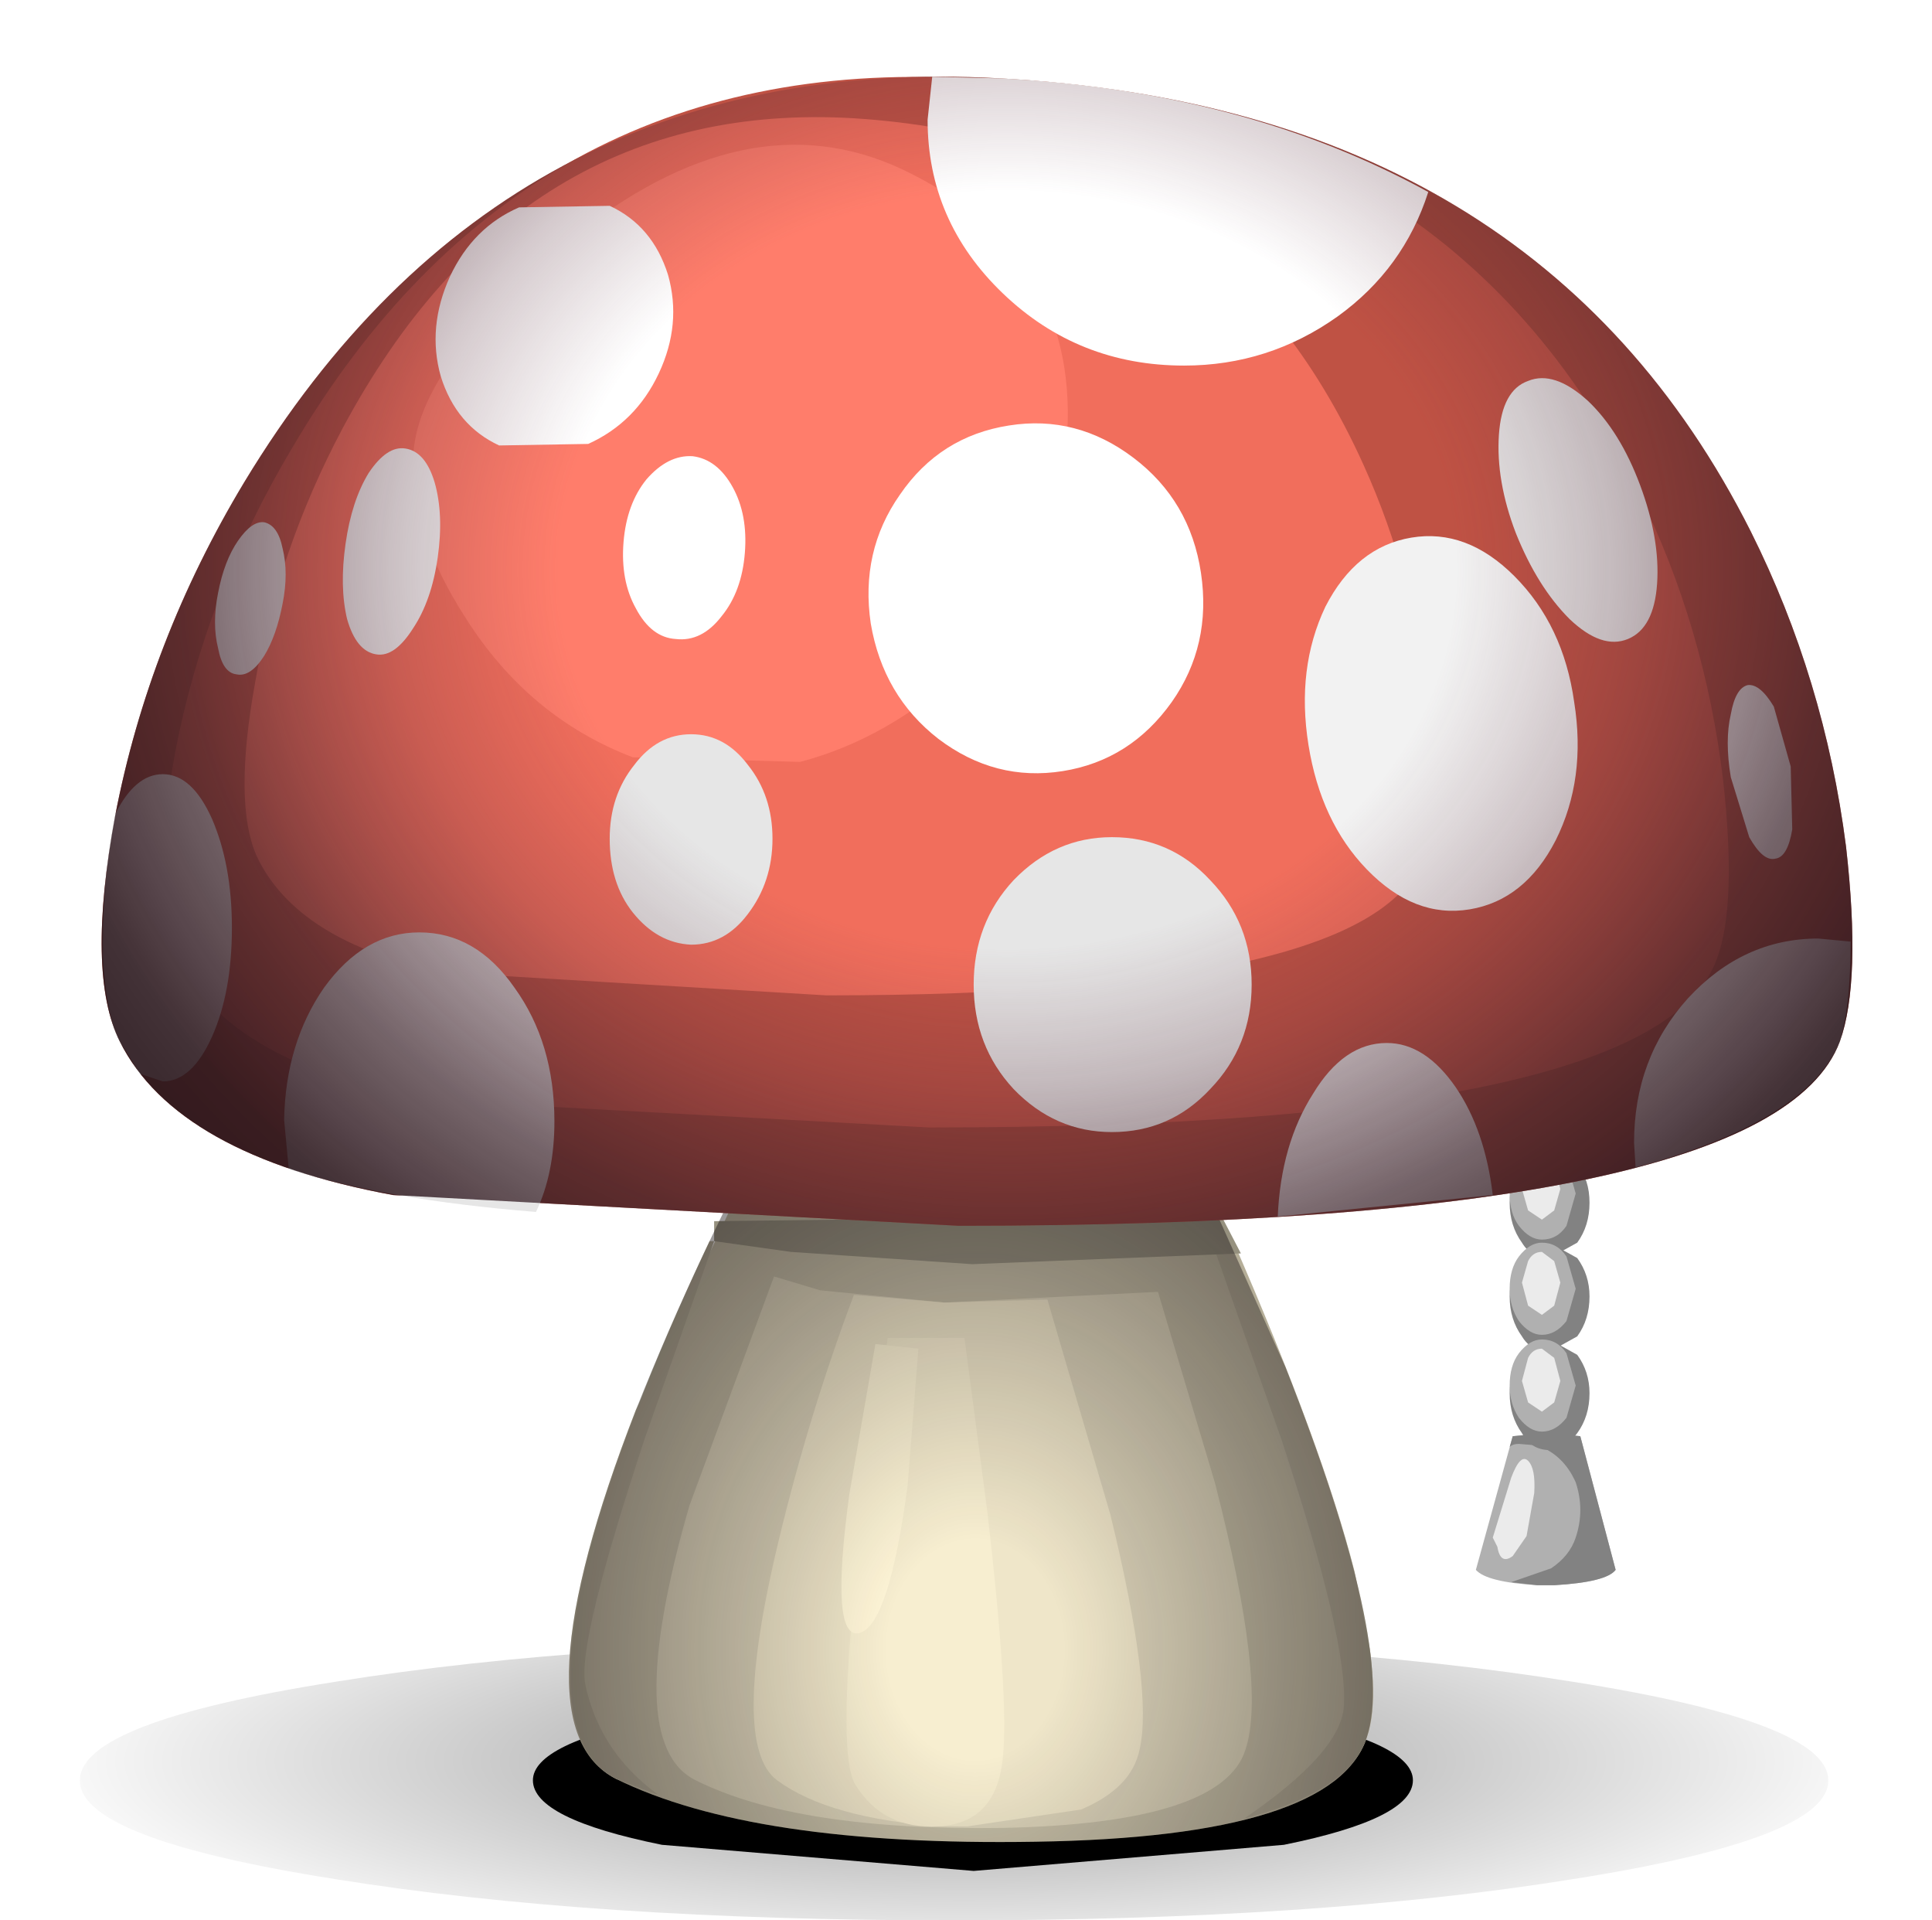 <?xml version="1.0" encoding="UTF-8" standalone="no"?>
<svg xmlns:xlink="http://www.w3.org/1999/xlink" height="62.5px" width="62.9px" xmlns="http://www.w3.org/2000/svg">
  <g transform="matrix(1.0, 0.0, 0.0, 1.0, 0.0, 0.0)">
    <use height="14.6" transform="matrix(0.905, 0.0, 0.0, 0.624, 2.6, 53.4)" width="62.9" xlink:href="#sprite0"/>
    <use height="5.9" transform="matrix(1.0, 0.0, 0.0, 1.0, 17.35, 55.0)" width="28.65" xlink:href="#sprite1"/>
    <use height="24.05" transform="matrix(1.0, 0.0, 0.0, 1.0, 18.5, 35.9)" width="26.2" xlink:href="#shape2"/>
    <use height="24.05" transform="matrix(1.0, 0.0, 0.0, 1.0, 18.5, 35.9)" width="26.2" xlink:href="#sprite2"/>
    <use height="49.1" transform="matrix(1.0, 0.0, 0.0, 1.0, 3.3, 2.5)" width="57.0" xlink:href="#shape4"/>
    <use height="37.4" transform="matrix(1.0, 0.0, 0.0, 1.0, 3.3, 2.5)" width="57.0" xlink:href="#sprite3"/>
    <use height="0.0" id="price_tag_pt" transform="matrix(1.0, 0.0, 0.0, 1.0, 31.45, 67.7)" width="0.0" xlink:href="#sprite4"/>
  </g>
  <defs>
    <g id="sprite0" transform="matrix(1.0, 0.0, 0.0, 1.0, 0.0, 0.0)">
      <use height="14.6" transform="matrix(1.0, 0.0, 0.0, 1.0, 0.0, 0.0)" width="62.9" xlink:href="#shape0"/>
    </g>
    <g id="shape0" transform="matrix(1.0, 0.0, 0.0, 1.0, 0.0, 0.0)">
      <path d="M62.9 7.3 Q62.9 10.35 53.7 12.45 44.5 14.6 31.45 14.6 18.4 14.6 9.2 12.45 0.0 10.35 0.0 7.3 0.0 4.25 9.2 2.15 18.4 0.0 31.45 0.0 44.5 0.0 53.7 2.15 62.9 4.25 62.9 7.3" fill="url(#gradient0)" fill-rule="evenodd" stroke="none"/>
    </g>
    <radialGradient cx="0" cy="0" gradientTransform="matrix(0.042, 0.0, 0.0, -0.014, 31.8, 6.3)" gradientUnits="userSpaceOnUse" id="gradient0" r="819.2" spreadMethod="pad">
      <stop offset="0.0" stop-color="#000000" stop-opacity="0.4"/>
      <stop offset="1.0" stop-color="#000000" stop-opacity="0.0"/>
    </radialGradient>
    <g id="sprite1" transform="matrix(1.0, 0.0, 0.0, 1.0, 0.0, 0.0)">
      <use height="5.9" transform="matrix(1.0, 0.0, 0.0, 1.0, 0.0, 0.0)" width="28.65" xlink:href="#shape1"/>
    </g>
    <g id="shape1" transform="matrix(1.0, 0.0, 0.0, 1.0, 0.0, 0.0)">
      <path d="M28.65 2.95 Q28.65 4.2 24.45 5.05 L14.35 5.9 4.2 5.05 Q0.0 4.2 0.0 2.95 0.0 1.75 4.2 0.9 L14.35 0.0 24.45 0.9 Q28.65 1.75 28.65 2.95" fill="#000000" fill-rule="evenodd" stroke="none"/>
    </g>
    <g id="shape2" transform="matrix(1.0, 0.0, 0.0, 1.0, -18.5, -35.9)">
      <path d="M25.4 35.9 L38.0 35.9 41.85 44.5 Q45.45 53.65 44.5 56.55 43.45 59.8 33.7 59.95 24.5 60.1 20.05 57.9 16.7 56.2 20.7 45.9 L25.4 35.9" fill="#c4bda5" fill-rule="evenodd" stroke="none"/>
      <path d="M26.7 42.0 L30.75 42.4 37.7 42.05 39.55 48.25 Q41.25 54.85 40.55 56.95 39.8 59.35 32.65 59.5 25.95 59.6 22.65 57.95 20.2 56.75 22.45 49.0 L25.2 41.55 26.7 42.0" fill="#dbd3b9" fill-rule="evenodd" stroke="none"/>
      <path d="M37.1 56.95 Q36.85 58.2 35.2 58.9 L31.5 59.45 30.65 59.45 Q27.0 59.2 25.3 57.95 23.75 56.8 25.35 50.15 26.35 46.0 27.8 42.15 L30.75 42.4 34.1 42.3 36.15 49.3 Q37.55 55.05 37.1 56.95" fill="#efe6c9" fill-rule="evenodd" stroke="none"/>
      <path d="M28.9 43.55 L31.4 43.55 32.15 49.25 Q32.85 55.3 32.65 57.2 32.45 59.35 30.55 59.45 28.75 59.55 27.85 58.1 27.2 57.0 28.0 50.15 L28.9 43.55" fill="#f7eed0" fill-rule="evenodd" stroke="none"/>
      <path d="M28.5 43.75 L29.9 43.9 29.55 48.35 Q28.95 52.85 28.0 53.15 27.0 53.45 27.65 48.65 L28.5 43.75" fill="#fff6d7" fill-rule="evenodd" stroke="none"/>
      <path d="M40.5 59.2 Q43.65 57.05 43.75 55.55 43.9 53.45 41.7 46.8 L39.5 40.55 40.15 40.4 Q43.05 47.05 44.1 51.15 L44.6 53.7 Q44.85 55.6 44.5 56.55 43.95 58.3 40.5 59.2" fill="#b5ae98" fill-rule="evenodd" stroke="none"/>
      <path d="M19.05 54.8 Q19.5 57.0 21.4 58.4 L21.35 58.4 20.05 57.9 Q17.65 56.65 19.15 50.65 20.25 46.45 23.1 40.4 L23.25 40.4 21.0 46.8 Q18.8 53.45 19.05 54.8" fill="#b5ae98" fill-rule="evenodd" stroke="none"/>
      <path d="M23.25 40.4 L23.25 39.75 39.75 39.55 40.4 40.8 31.65 41.15 25.75 40.75 23.25 40.4" fill="#96917f" fill-rule="evenodd" stroke="none"/>
    </g>
    <g id="sprite2" transform="matrix(1.0, 0.0, 0.0, 1.0, 0.05, 0.0)">
      <use height="24.05" transform="matrix(1.0, 0.0, 0.0, 1.0, -0.05, 0.0)" width="26.2" xlink:href="#shape3"/>
    </g>
    <g id="shape3" transform="matrix(1.0, 0.0, 0.0, 1.0, 0.05, 0.0)">
      <path d="M6.85 0.0 L19.45 0.0 23.3 8.6 Q26.9 17.75 25.95 20.65 24.9 23.9 15.15 24.05 5.95 24.2 1.5 22.0 -1.85 20.3 2.15 10.0 4.2 4.85 6.85 0.0" fill="url(#gradient1)" fill-rule="evenodd" stroke="none"/>
    </g>
    <radialGradient cx="0" cy="0" gradientTransform="matrix(0.033, 0.0, 0.0, -0.041, 13.2, 17.8)" gradientUnits="userSpaceOnUse" id="gradient1" r="819.2" spreadMethod="pad">
      <stop offset="0.106" stop-color="#130c0e" stop-opacity="0.0"/>
      <stop offset="0.733" stop-color="#130c0e" stop-opacity="0.651"/>
      <stop offset="1.0" stop-color="#130c0e" stop-opacity="0.949"/>
    </radialGradient>
    <g id="shape4" transform="matrix(1.0, 0.0, 0.0, 1.0, -3.3, -2.5)">
      <path d="M50.25 46.65 L50.45 46.65 51.45 46.75 52.6 51.1 Q52.3 51.5 50.6 51.6 L50.05 51.6 Q48.4 51.5 48.05 51.1 L49.25 46.75 50.25 46.65" fill="#b0b0b0" fill-rule="evenodd" stroke="none"/>
      <path d="M49.2 48.1 Q49.5 47.3 49.75 47.55 50.0 47.8 49.95 48.6 L49.7 50.0 49.25 50.65 Q48.85 50.95 48.75 50.35 L48.6 50.05 49.2 48.1" fill="#ebebeb" fill-rule="evenodd" stroke="none"/>
      <path d="M50.25 46.65 L50.45 46.65 51.45 46.75 52.6 51.1 Q52.3 51.5 50.6 51.6 L50.05 51.6 49.2 51.5 50.5 51.05 Q51.1 50.65 51.3 50.05 51.6 49.15 51.3 48.25 50.9 47.35 50.05 47.05 L49.45 47.0 Q49.25 47.0 49.15 47.1 L49.25 46.75 50.25 46.65" fill="#828282" fill-rule="evenodd" stroke="none"/>
      <path d="M51.75 32.75 Q51.75 33.5 51.35 34.05 50.95 34.6 50.45 34.6 49.85 34.6 49.55 34.05 49.15 33.5 49.15 32.75 49.15 32.05 49.55 31.5 49.85 30.95 50.45 30.95 50.95 30.95 51.35 31.5 51.75 32.05 51.75 32.75" fill="#828282" fill-rule="evenodd" stroke="none"/>
      <path d="M51.3 32.5 L51.0 33.55 Q50.65 34.0 50.2 34.0 49.8 34.0 49.45 33.55 49.15 33.1 49.15 32.5 49.15 31.85 49.45 31.4 49.8 30.95 50.2 30.95 50.65 30.95 51.0 31.4 L51.3 32.5" fill="#b0b0b0" fill-rule="evenodd" stroke="none"/>
      <path d="M50.8 32.35 L50.6 33.05 50.2 33.35 49.75 33.05 49.55 32.35 49.75 31.6 Q49.9 31.3 50.2 31.3 L50.6 31.6 50.8 32.35" fill="#ebebeb" fill-rule="evenodd" stroke="none"/>
      <path d="M51.75 35.95 Q51.75 36.65 51.35 37.2 L50.45 37.7 Q49.85 37.7 49.55 37.2 49.15 36.65 49.15 35.95 49.15 35.2 49.55 34.65 49.85 34.1 50.45 34.1 50.95 34.1 51.35 34.65 51.75 35.2 51.75 35.95" fill="#828282" fill-rule="evenodd" stroke="none"/>
      <path d="M51.3 35.6 L51.0 36.65 Q50.7 37.1 50.2 37.1 49.8 37.1 49.45 36.65 49.15 36.25 49.15 35.6 49.15 35.0 49.45 34.55 49.8 34.1 50.2 34.1 50.65 34.1 51.0 34.55 L51.3 35.6" fill="#b0b0b0" fill-rule="evenodd" stroke="none"/>
      <path d="M50.8 35.5 L50.6 36.2 50.2 36.5 49.75 36.2 49.55 35.5 49.75 34.75 Q49.9 34.45 50.2 34.45 L50.6 34.75 50.8 35.5" fill="#ebebeb" fill-rule="evenodd" stroke="none"/>
      <path d="M51.75 39.15 Q51.75 39.9 51.35 40.45 L50.45 40.95 Q49.85 40.95 49.55 40.45 49.15 39.9 49.15 39.15 49.15 38.4 49.55 37.9 49.85 37.35 50.45 37.35 50.95 37.35 51.35 37.9 51.75 38.4 51.75 39.15" fill="#828282" fill-rule="evenodd" stroke="none"/>
      <path d="M51.3 38.85 L51.0 39.9 Q50.7 40.35 50.2 40.35 49.8 40.35 49.45 39.9 49.15 39.5 49.15 38.85 49.15 38.2 49.45 37.8 49.8 37.35 50.2 37.35 50.7 37.35 51.0 37.8 L51.3 38.85" fill="#b0b0b0" fill-rule="evenodd" stroke="none"/>
      <path d="M50.8 38.7 L50.6 39.4 50.2 39.7 49.75 39.4 49.55 38.7 49.75 38.0 Q49.9 37.7 50.2 37.7 L50.6 38.0 50.8 38.7" fill="#ebebeb" fill-rule="evenodd" stroke="none"/>
      <path d="M51.75 42.2 Q51.75 42.95 51.35 43.5 L50.45 44.0 Q49.85 44.0 49.55 43.5 49.15 42.95 49.15 42.2 49.15 41.5 49.55 40.95 49.85 40.45 50.45 40.45 L51.35 40.95 Q51.75 41.5 51.75 42.2" fill="#828282" fill-rule="evenodd" stroke="none"/>
      <path d="M51.3 41.95 L51.0 43.0 Q50.65 43.45 50.2 43.45 49.8 43.45 49.45 43.0 49.15 42.55 49.15 41.95 49.15 41.3 49.45 40.9 49.8 40.45 50.2 40.45 50.7 40.45 51.0 40.9 L51.3 41.95" fill="#b0b0b0" fill-rule="evenodd" stroke="none"/>
      <path d="M50.8 41.75 L50.6 42.5 50.2 42.8 49.75 42.5 49.55 41.75 49.75 41.05 Q49.9 40.75 50.2 40.75 L50.6 41.05 50.8 41.75" fill="#ebebeb" fill-rule="evenodd" stroke="none"/>
      <path d="M51.75 45.35 Q51.75 46.1 51.35 46.65 50.95 47.2 50.45 47.2 49.85 47.2 49.55 46.65 49.15 46.1 49.15 45.35 49.15 44.65 49.55 44.1 49.85 43.6 50.45 43.6 L51.35 44.1 Q51.75 44.65 51.75 45.35" fill="#828282" fill-rule="evenodd" stroke="none"/>
      <path d="M51.3 45.1 L51.0 46.15 Q50.65 46.6 50.2 46.6 49.8 46.6 49.45 46.15 49.15 45.7 49.15 45.1 49.15 44.45 49.45 44.05 49.8 43.6 50.2 43.6 50.7 43.6 51.0 44.05 L51.3 45.1" fill="#b0b0b0" fill-rule="evenodd" stroke="none"/>
      <path d="M50.8 44.95 L50.6 45.65 50.2 45.95 49.75 45.65 49.55 44.95 49.75 44.2 Q49.9 43.9 50.2 43.9 L50.6 44.2 50.8 44.95" fill="#ebebeb" fill-rule="evenodd" stroke="none"/>
      <path d="M57.0 17.3 Q59.4 22.1 60.1 27.55 60.6 31.95 59.9 33.9 57.65 39.9 31.2 39.9 L12.8 38.9 Q5.75 37.6 3.9 33.9 2.8 31.7 3.75 26.55 4.85 20.85 7.95 15.7 16.45 1.65 32.55 2.55 50.05 3.5 57.0 17.3" fill="#9e4438" fill-rule="evenodd" stroke="none"/>
      <path d="M53.35 16.05 Q55.5 20.4 56.1 25.4 56.55 29.45 55.9 31.2 53.95 36.7 30.25 36.7 L13.8 35.8 Q7.45 34.6 5.8 31.2 4.85 29.2 5.7 24.5 6.7 19.3 9.5 14.6 17.05 1.75 31.45 2.55 47.15 3.4 53.35 16.05" fill="#bf5244" fill-rule="evenodd" stroke="none"/>
      <path d="M46.5 23.0 Q46.85 26.35 46.35 27.85 44.85 32.4 26.9 32.4 L14.4 31.65 Q9.65 30.65 8.35 27.85 7.6 26.15 8.3 22.25 9.05 17.9 11.15 13.95 16.9 3.2 27.8 3.85 39.65 4.6 44.4 15.15 46.05 18.8 46.5 23.0" fill="#f16e5c" fill-rule="evenodd" stroke="none"/>
      <path d="M29.35 5.5 Q35.05 8.2 34.75 14.05 34.5 18.9 31.35 21.8 28.9 24.05 26.05 24.8 L20.6 24.65 Q17.2 23.35 15.15 20.1 13.35 17.3 13.45 14.9 13.55 11.9 18.55 7.8 24.3 3.15 29.35 5.5" fill="#ff7d6b" fill-rule="evenodd" stroke="none"/>
      <path d="M38.55 11.9 Q35.1 11.9 32.65 9.55 30.2 7.2 30.2 3.9 L30.35 2.5 32.55 2.55 Q40.5 2.95 46.5 6.25 45.7 8.75 43.55 10.3 41.3 11.9 38.55 11.9" fill="#ffffff" fill-rule="evenodd" stroke="none"/>
      <path d="M51.25 22.85 Q51.65 25.35 50.65 27.35 49.65 29.3 47.85 29.6 46.05 29.9 44.5 28.3 43.0 26.75 42.6 24.25 42.2 21.75 43.15 19.75 44.15 17.8 45.95 17.5 47.75 17.2 49.3 18.75 50.9 20.35 51.25 22.85" fill="#f2f2f2" fill-rule="evenodd" stroke="none"/>
      <path d="M39.1 18.65 Q39.45 21.0 38.15 22.85 36.8 24.75 34.6 25.1 32.4 25.45 30.55 24.05 28.75 22.65 28.35 20.3 28.0 17.95 29.3 16.1 30.6 14.2 32.85 13.85 35.05 13.5 36.9 14.9 38.75 16.3 39.1 18.65" fill="#ffffff" fill-rule="evenodd" stroke="none"/>
      <path d="M24.25 18.0 Q24.15 19.25 23.5 20.05 22.85 20.9 22.0 20.8 21.2 20.75 20.7 19.8 20.2 18.9 20.3 17.65 20.4 16.4 21.05 15.6 21.75 14.8 22.55 14.85 23.35 14.95 23.85 15.85 24.35 16.75 24.25 18.0" fill="#ffffff" fill-rule="evenodd" stroke="none"/>
      <path d="M10.55 32.15 Q11.85 30.35 13.65 30.35 15.5 30.35 16.75 32.15 18.05 33.95 18.05 36.5 18.05 38.2 17.45 39.45 12.5 39.05 9.4 38.05 L9.25 36.45 Q9.3 33.95 10.55 32.15" fill="#e6e6e6" fill-rule="evenodd" stroke="none"/>
      <path d="M47.4 35.4 Q48.35 36.8 48.6 38.9 L41.6 39.6 Q41.7 37.25 42.75 35.6 43.75 33.95 45.15 33.95 46.4 33.95 47.4 35.4" fill="#e6e6e6" fill-rule="evenodd" stroke="none"/>
      <path d="M40.75 32.05 Q40.75 34.05 39.4 35.45 38.1 36.85 36.2 36.85 34.35 36.85 33.0 35.45 31.7 34.05 31.7 32.05 31.7 30.05 33.0 28.65 34.35 27.25 36.2 27.25 38.1 27.25 39.4 28.65 40.75 30.05 40.75 32.05" fill="#e6e6e6" fill-rule="evenodd" stroke="none"/>
      <path d="M25.15 27.3 Q25.15 28.7 24.35 29.75 23.6 30.75 22.5 30.75 21.4 30.7 20.6 29.7 19.85 28.75 19.85 27.3 19.85 25.9 20.65 24.9 21.4 23.9 22.5 23.9 23.6 23.9 24.35 24.9 25.15 25.9 25.15 27.3" fill="#e6e6e6" fill-rule="evenodd" stroke="none"/>
      <path d="M53.4 15.8 Q54.05 17.55 53.95 19.0 53.85 20.45 53.0 20.8 52.15 21.15 51.1 20.15 50.05 19.1 49.35 17.35 48.7 15.65 48.8 14.15 48.9 12.7 49.75 12.4 50.6 12.05 51.7 13.05 52.75 14.05 53.4 15.8" fill="#e6e6e6" fill-rule="evenodd" stroke="none"/>
      <path d="M58.3 24.95 L58.35 27.0 Q58.2 27.9 57.8 27.95 57.4 28.05 56.95 27.25 L56.35 25.3 Q56.15 24.1 56.35 23.25 56.5 22.4 56.9 22.3 57.3 22.25 57.75 23.0 L58.3 24.95" fill="#e6e6e6" fill-rule="evenodd" stroke="none"/>
      <path d="M21.45 12.15 Q20.7 13.75 19.15 14.45 L16.25 14.5 Q14.85 13.85 14.35 12.25 13.9 10.65 14.65 9.0 15.4 7.4 16.9 6.75 L19.85 6.7 Q21.25 7.35 21.75 8.95 22.2 10.55 21.45 12.15" fill="#ffffff" fill-rule="evenodd" stroke="none"/>
      <path d="M14.25 18.15 Q14.05 19.55 13.45 20.45 12.85 21.4 12.25 21.3 11.6 21.2 11.3 20.15 11.05 19.1 11.25 17.7 11.45 16.3 12.0 15.4 12.6 14.5 13.2 14.6 13.85 14.7 14.15 15.7 14.45 16.75 14.25 18.15" fill="#f2f2f2" fill-rule="evenodd" stroke="none"/>
      <path d="M9.2 19.65 Q9.0 20.7 8.6 21.35 8.15 22.05 7.7 21.95 7.25 21.9 7.1 21.1 6.9 20.3 7.1 19.3 7.3 18.25 7.75 17.6 8.2 16.95 8.6 17.0 9.05 17.1 9.2 17.85 9.4 18.65 9.2 19.65" fill="#e6e6e6" fill-rule="evenodd" stroke="none"/>
      <path d="M54.95 32.5 Q56.75 30.55 59.2 30.55 L60.25 30.65 Q60.25 32.75 59.9 33.9 58.85 36.5 53.25 38.0 L53.2 37.2 Q53.2 34.45 54.95 32.5" fill="#e6e6e6" fill-rule="evenodd" stroke="none"/>
      <path d="M3.35 31.1 L3.35 30.6 Q3.35 28.55 3.75 26.5 4.4 25.2 5.3 25.2 6.25 25.2 6.9 26.65 7.55 28.15 7.55 30.2 7.55 32.3 6.9 33.75 6.25 35.2 5.3 35.2 L4.55 34.95 3.9 33.9 Q3.45 33.05 3.35 31.1" fill="#e6e6e6" fill-rule="evenodd" stroke="none"/>
    </g>
    <g id="sprite3" transform="matrix(1.0, 0.0, 0.0, 1.0, 0.05, 0.0)">
      <use height="37.4" transform="matrix(1.0, 0.0, 0.0, 1.0, -0.05, 0.0)" width="57.0" xlink:href="#shape5"/>
    </g>
    <g id="shape5" transform="matrix(1.0, 0.0, 0.0, 1.0, 0.05, 0.0)">
      <path d="M53.65 14.8 Q56.05 19.6 56.75 25.05 57.25 29.45 56.55 31.4 54.3 37.4 27.85 37.4 L9.45 36.4 Q2.4 35.1 0.55 31.4 -0.55 29.2 0.4 24.05 1.5 18.35 4.6 13.2 13.1 -0.85 29.2 0.05 46.7 1.0 53.65 14.8" fill="url(#gradient2)" fill-rule="evenodd" stroke="none"/>
    </g>
    <radialGradient cx="0" cy="0" gradientTransform="matrix(0.045, 0.0, 0.0, -0.038, 29.45, 16.05)" gradientUnits="userSpaceOnUse" id="gradient2" r="819.2" spreadMethod="pad">
      <stop offset="0.396" stop-color="#612c3c" stop-opacity="0.0"/>
      <stop offset="0.541" stop-color="#522734" stop-opacity="0.239"/>
      <stop offset="0.733" stop-color="#381e26" stop-opacity="0.651"/>
      <stop offset="0.875" stop-color="#2b171d" stop-opacity="0.871"/>
      <stop offset="1.0" stop-color="#26151a" stop-opacity="0.949"/>
    </radialGradient>
  </defs>
</svg>
